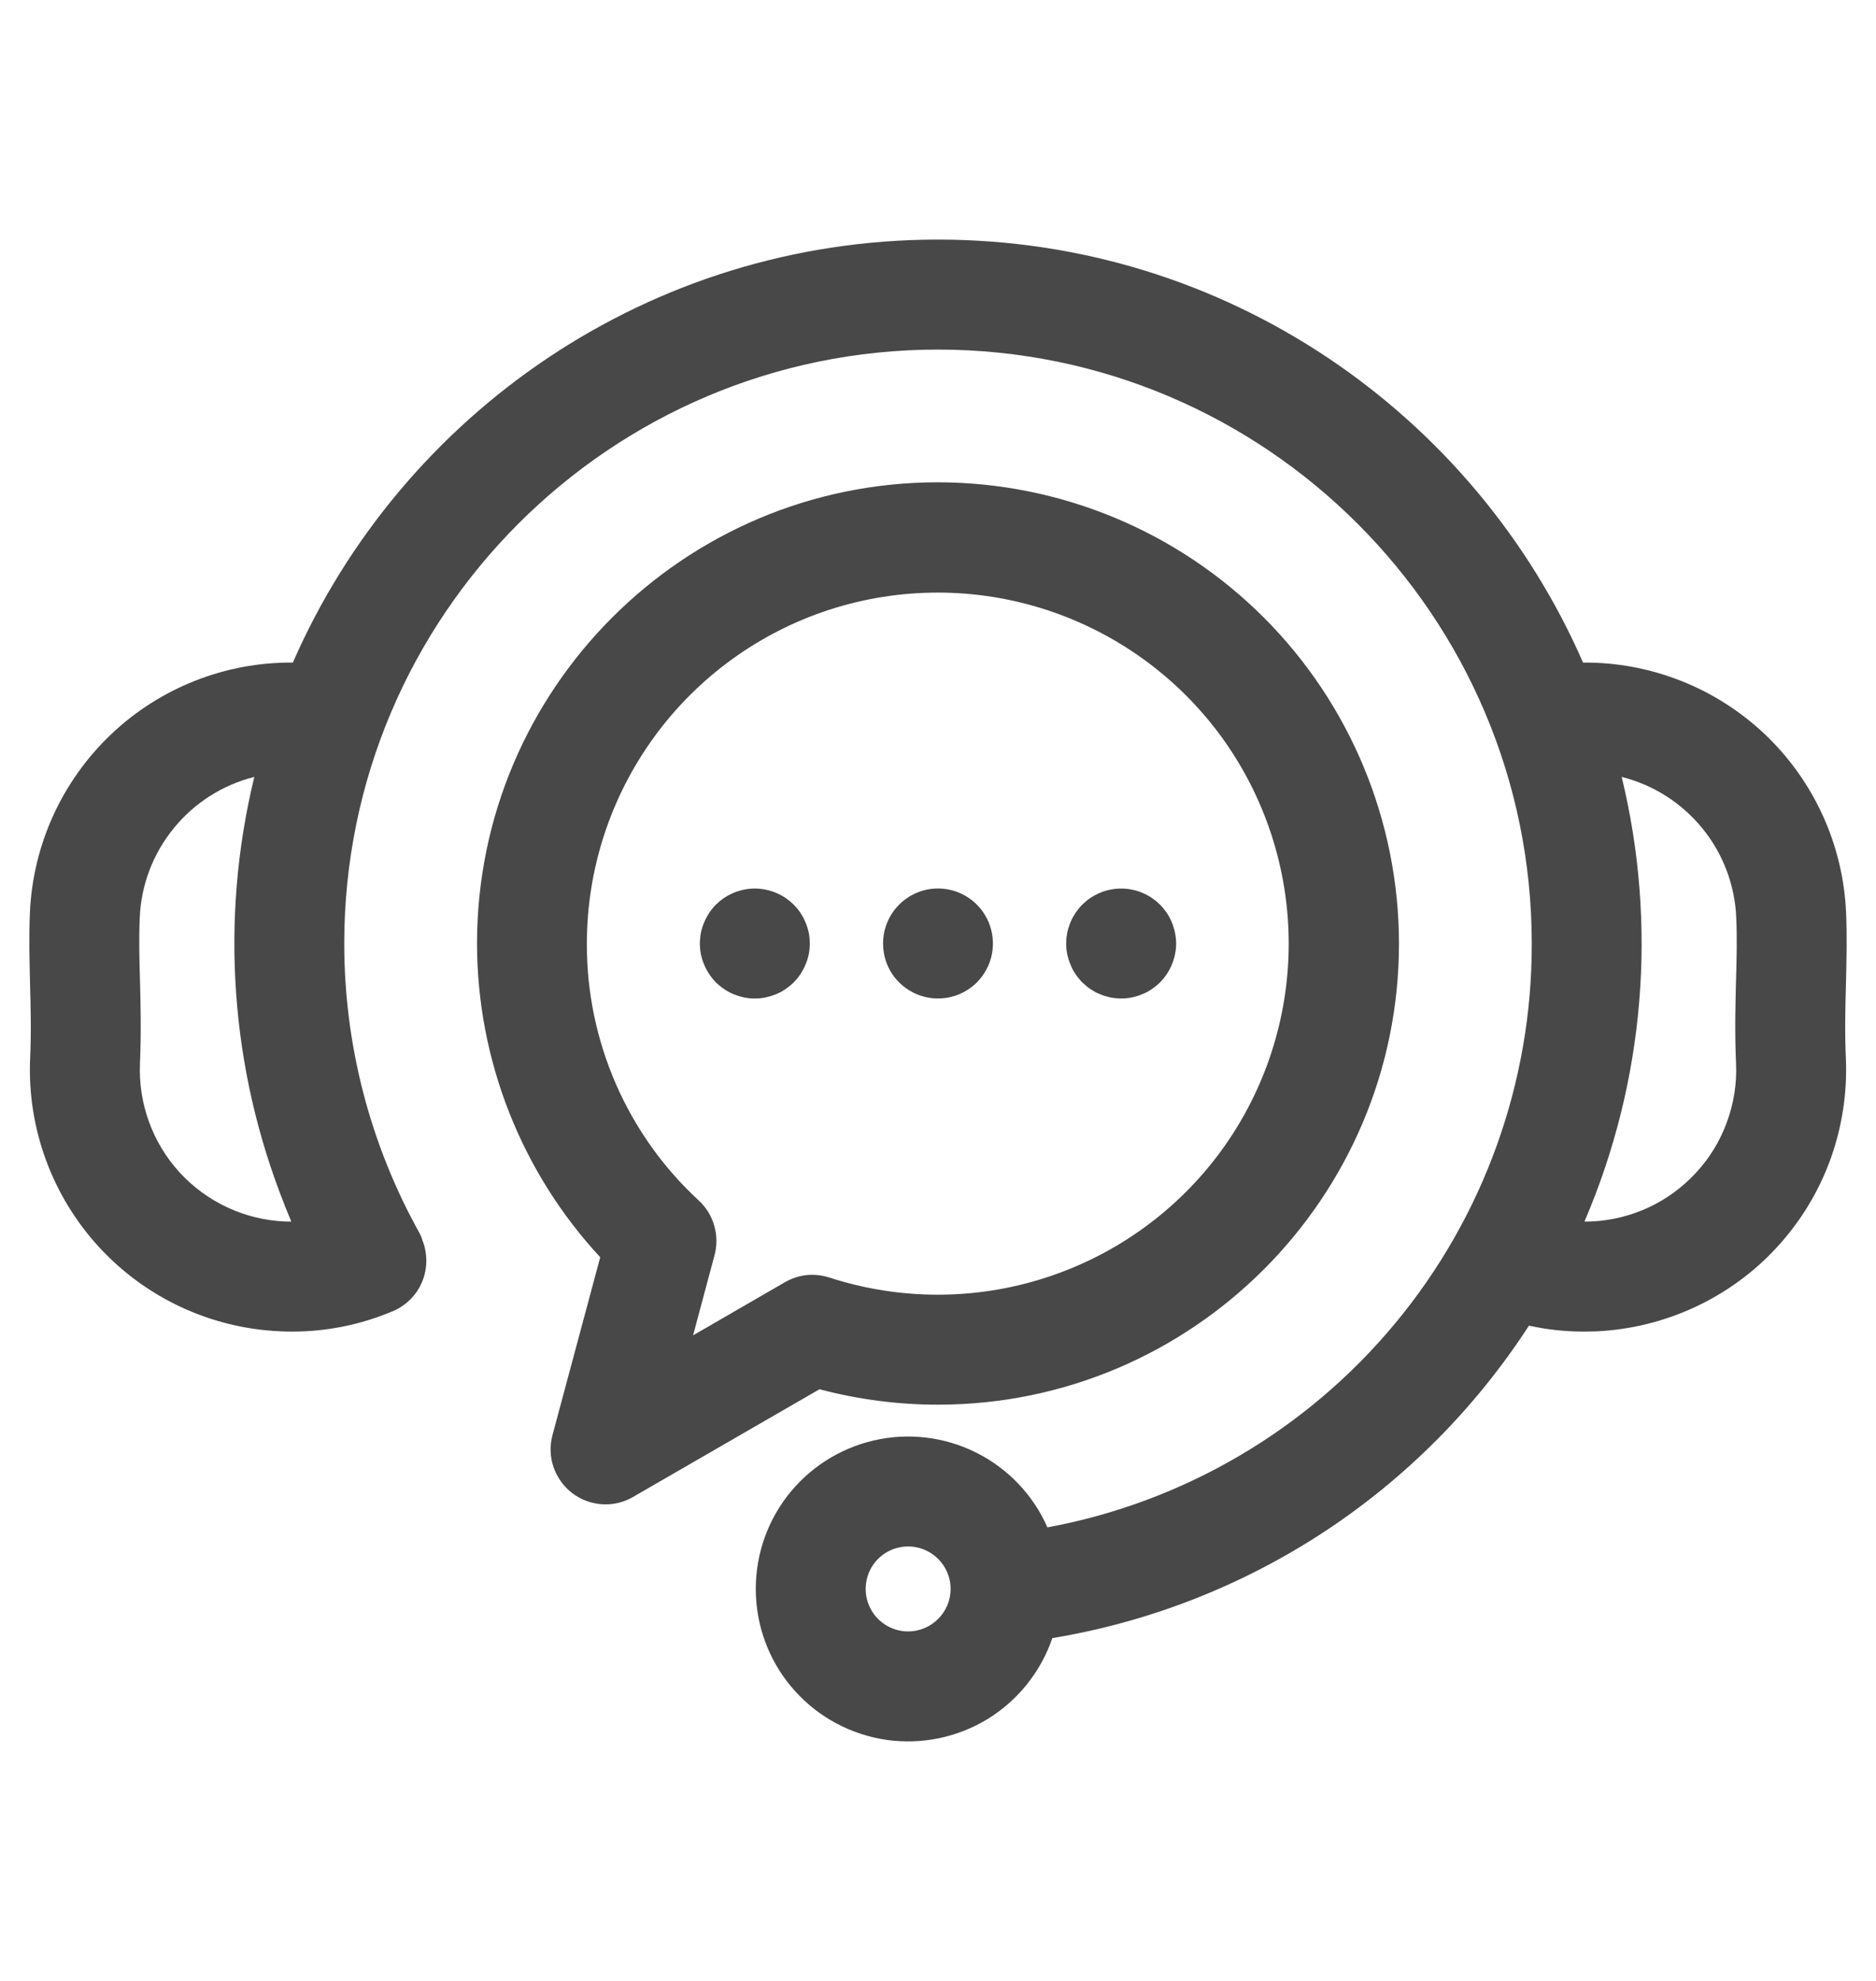 <svg width="18" height="19" viewBox="0 0 18 19" fill="none" xmlns="http://www.w3.org/2000/svg">
<g id="customer-service 1">
<path id="Vector" d="M8.999 13.473C11.439 13.473 13.423 11.488 13.423 9.05C13.422 7.877 12.955 6.752 12.126 5.923C11.297 5.094 10.172 4.627 8.999 4.626C6.561 4.626 4.577 6.61 4.577 9.05C4.578 10.165 5 11.24 5.759 12.059L5.301 13.765C5.274 13.866 5.277 13.973 5.311 14.071C5.345 14.17 5.407 14.257 5.489 14.32C5.572 14.384 5.672 14.421 5.776 14.428C5.88 14.435 5.984 14.411 6.074 14.358L7.863 13.325C8.234 13.423 8.616 13.473 8.999 13.473ZM7.532 12.298L6.65 12.808L6.856 12.039C6.881 11.946 6.88 11.848 6.853 11.756C6.827 11.664 6.776 11.581 6.706 11.516C6.365 11.202 6.094 10.821 5.909 10.396C5.724 9.971 5.629 9.513 5.631 9.05C5.631 8.339 5.857 7.646 6.275 7.071C6.693 6.496 7.282 6.068 7.958 5.848C8.635 5.629 9.363 5.629 10.039 5.849C10.715 6.069 11.305 6.497 11.723 7.072C12.14 7.647 12.365 8.34 12.365 9.051C12.365 9.762 12.14 10.455 11.723 11.03C11.305 11.605 10.716 12.033 10.039 12.253C9.363 12.473 8.635 12.473 7.959 12.254C7.888 12.231 7.814 12.223 7.74 12.23C7.667 12.238 7.596 12.261 7.532 12.298V12.298ZM17.712 9.426C17.717 9.21 17.723 8.987 17.713 8.755C17.685 8.106 17.407 7.493 16.936 7.045C16.465 6.598 15.839 6.35 15.189 6.355C14.147 3.969 11.765 2.298 8.999 2.298C6.234 2.298 3.853 3.969 2.81 6.355C2.161 6.35 1.535 6.597 1.064 7.045C0.594 7.493 0.315 8.105 0.287 8.754C0.277 8.987 0.283 9.211 0.288 9.426C0.294 9.654 0.301 9.89 0.289 10.155C0.261 10.819 0.498 11.468 0.947 11.958C1.396 12.448 2.022 12.74 2.686 12.769C2.725 12.771 2.764 12.772 2.804 12.772C3.135 12.772 3.462 12.706 3.767 12.577C3.895 12.524 3.996 12.423 4.05 12.295C4.103 12.168 4.104 12.024 4.053 11.896C4.046 11.871 4.036 11.847 4.024 11.825C3.551 10.976 3.303 10.021 3.303 9.05C3.303 5.908 5.859 3.353 8.999 3.353C12.14 3.353 14.697 5.908 14.697 9.05C14.7 10.379 14.237 11.668 13.388 12.691C12.539 13.715 11.358 14.408 10.05 14.65C9.913 14.338 9.67 14.084 9.365 13.932C9.06 13.78 8.712 13.739 8.38 13.817C8.048 13.895 7.754 14.086 7.548 14.357C7.342 14.629 7.238 14.964 7.253 15.305C7.268 15.645 7.401 15.97 7.63 16.222C7.859 16.475 8.169 16.639 8.506 16.688C8.843 16.736 9.187 16.665 9.478 16.487C9.768 16.308 9.987 16.034 10.097 15.712C11.026 15.558 11.912 15.212 12.7 14.696C13.487 14.18 14.158 13.505 14.67 12.715C14.843 12.753 15.019 12.772 15.196 12.772C15.234 12.772 15.273 12.771 15.312 12.77C15.641 12.755 15.965 12.676 16.263 12.537C16.562 12.398 16.831 12.202 17.053 11.959C17.276 11.716 17.449 11.432 17.562 11.122C17.674 10.812 17.725 10.484 17.711 10.155C17.699 9.89 17.706 9.654 17.712 9.426ZM2.733 11.716C2.348 11.699 1.985 11.53 1.724 11.246C1.464 10.962 1.327 10.586 1.343 10.201C1.356 9.899 1.349 9.633 1.343 9.398C1.337 9.192 1.332 8.997 1.341 8.8C1.354 8.487 1.469 8.187 1.667 7.944C1.865 7.701 2.136 7.528 2.44 7.452C2.108 8.819 2.21 10.255 2.732 11.561L2.731 11.561C2.752 11.614 2.773 11.665 2.795 11.717C2.774 11.717 2.754 11.717 2.733 11.716ZM8.713 15.648C8.633 15.648 8.554 15.624 8.487 15.579C8.42 15.534 8.368 15.471 8.337 15.396C8.306 15.322 8.298 15.24 8.314 15.161C8.329 15.082 8.368 15.009 8.425 14.952C8.482 14.895 8.555 14.856 8.634 14.841C8.713 14.825 8.795 14.833 8.869 14.864C8.944 14.895 9.007 14.947 9.052 15.014C9.097 15.081 9.121 15.159 9.121 15.24V15.241C9.121 15.349 9.078 15.452 9.001 15.528C8.925 15.605 8.821 15.648 8.713 15.648ZM16.657 10.2C16.666 10.391 16.636 10.582 16.57 10.761C16.505 10.941 16.405 11.106 16.275 11.246C16.146 11.387 15.99 11.501 15.817 11.582C15.644 11.662 15.456 11.708 15.265 11.716C15.245 11.717 15.225 11.717 15.205 11.717C15.206 11.715 15.206 11.713 15.205 11.711C15.781 10.367 15.905 8.873 15.56 7.452C15.864 7.528 16.135 7.701 16.333 7.944C16.532 8.187 16.646 8.488 16.659 8.801C16.668 8.997 16.663 9.192 16.657 9.398C16.651 9.633 16.644 9.899 16.657 10.2ZM7.767 8.998C7.769 9.015 7.77 9.032 7.77 9.05C7.77 9.067 7.769 9.084 7.767 9.102C7.766 9.119 7.763 9.136 7.76 9.153C7.756 9.17 7.752 9.186 7.747 9.203C7.742 9.219 7.736 9.236 7.729 9.251C7.723 9.267 7.715 9.283 7.707 9.298C7.699 9.313 7.69 9.328 7.681 9.342C7.671 9.357 7.661 9.371 7.65 9.384C7.639 9.398 7.627 9.41 7.615 9.423C7.603 9.435 7.59 9.447 7.577 9.457C7.563 9.468 7.549 9.479 7.535 9.488C7.521 9.498 7.506 9.507 7.491 9.515C7.476 9.523 7.46 9.53 7.444 9.537C7.428 9.543 7.412 9.549 7.396 9.554C7.379 9.559 7.362 9.563 7.345 9.567C7.329 9.57 7.312 9.573 7.294 9.575C7.26 9.578 7.225 9.578 7.19 9.575C7.173 9.573 7.156 9.57 7.139 9.567C7.123 9.563 7.106 9.559 7.089 9.554C7.073 9.549 7.057 9.543 7.041 9.537C7.025 9.53 7.009 9.523 6.994 9.515C6.979 9.507 6.964 9.498 6.95 9.488C6.936 9.479 6.921 9.468 6.908 9.457C6.895 9.447 6.882 9.435 6.869 9.423C6.857 9.41 6.846 9.398 6.835 9.384C6.824 9.371 6.813 9.357 6.804 9.342C6.795 9.328 6.786 9.313 6.778 9.298C6.77 9.283 6.762 9.267 6.756 9.251C6.749 9.236 6.743 9.219 6.738 9.203C6.733 9.186 6.729 9.17 6.725 9.153C6.722 9.136 6.719 9.119 6.718 9.102C6.716 9.084 6.715 9.067 6.715 9.05C6.715 9.032 6.716 9.015 6.718 8.998C6.719 8.981 6.722 8.964 6.725 8.947C6.728 8.93 6.733 8.913 6.738 8.897C6.743 8.88 6.749 8.864 6.756 8.848C6.762 8.832 6.77 8.817 6.778 8.801C6.794 8.771 6.813 8.742 6.835 8.715C6.846 8.702 6.857 8.689 6.869 8.677C6.882 8.665 6.895 8.653 6.908 8.642C6.921 8.631 6.936 8.621 6.95 8.611C6.964 8.602 6.979 8.593 6.994 8.585C7.009 8.577 7.025 8.569 7.041 8.563C7.056 8.556 7.073 8.55 7.089 8.546C7.106 8.54 7.122 8.536 7.139 8.533C7.207 8.519 7.277 8.519 7.345 8.533C7.362 8.536 7.379 8.54 7.396 8.546C7.412 8.55 7.428 8.556 7.444 8.563C7.46 8.569 7.476 8.577 7.491 8.585C7.506 8.593 7.521 8.602 7.535 8.611C7.549 8.621 7.563 8.631 7.577 8.642C7.59 8.653 7.603 8.665 7.615 8.677C7.627 8.689 7.639 8.702 7.65 8.715C7.672 8.742 7.691 8.771 7.707 8.801C7.715 8.817 7.723 8.832 7.729 8.848C7.736 8.864 7.742 8.88 7.747 8.897C7.752 8.913 7.756 8.93 7.76 8.947C7.763 8.963 7.766 8.981 7.767 8.998V8.998ZM8.473 9.05C8.473 8.98 8.486 8.912 8.513 8.848C8.539 8.784 8.578 8.726 8.627 8.677C8.676 8.628 8.734 8.589 8.798 8.562C8.862 8.536 8.93 8.522 8.999 8.522H9C9.105 8.522 9.207 8.553 9.293 8.611C9.38 8.669 9.447 8.752 9.487 8.848C9.527 8.945 9.537 9.051 9.517 9.153C9.497 9.255 9.446 9.349 9.373 9.423C9.299 9.496 9.205 9.547 9.103 9.567C9 9.587 8.894 9.577 8.798 9.537C8.702 9.497 8.619 9.429 8.561 9.343C8.503 9.256 8.473 9.154 8.473 9.05ZM10.232 9.102C10.231 9.084 10.23 9.067 10.23 9.05C10.23 9.032 10.231 9.015 10.232 8.998C10.234 8.981 10.237 8.963 10.24 8.947C10.243 8.93 10.248 8.913 10.253 8.897C10.258 8.88 10.264 8.864 10.271 8.848C10.277 8.832 10.284 8.816 10.292 8.801C10.309 8.771 10.328 8.742 10.35 8.715C10.361 8.702 10.372 8.689 10.384 8.677C10.397 8.665 10.41 8.653 10.423 8.642C10.436 8.631 10.45 8.621 10.464 8.611C10.479 8.602 10.494 8.593 10.509 8.585C10.524 8.577 10.54 8.569 10.556 8.563C10.571 8.556 10.588 8.55 10.604 8.545C10.621 8.54 10.637 8.536 10.654 8.533C10.705 8.522 10.757 8.52 10.809 8.525C10.826 8.527 10.843 8.529 10.86 8.533C10.877 8.536 10.894 8.54 10.91 8.545C10.927 8.55 10.943 8.556 10.959 8.563C10.975 8.569 10.991 8.577 11.006 8.585C11.021 8.593 11.036 8.602 11.05 8.611C11.064 8.621 11.078 8.631 11.092 8.642C11.105 8.653 11.118 8.665 11.13 8.677C11.142 8.689 11.154 8.702 11.165 8.715C11.176 8.729 11.186 8.743 11.196 8.757C11.205 8.771 11.214 8.786 11.222 8.801C11.23 8.816 11.238 8.832 11.244 8.848C11.251 8.864 11.257 8.88 11.261 8.897C11.267 8.913 11.271 8.93 11.274 8.947C11.278 8.963 11.28 8.981 11.282 8.998C11.284 9.015 11.285 9.032 11.285 9.05C11.285 9.067 11.284 9.084 11.282 9.102C11.28 9.119 11.278 9.136 11.274 9.153C11.271 9.17 11.267 9.186 11.261 9.203C11.257 9.219 11.251 9.235 11.244 9.251C11.238 9.267 11.23 9.283 11.222 9.298C11.214 9.313 11.205 9.328 11.196 9.342C11.186 9.357 11.176 9.371 11.165 9.384C11.154 9.398 11.142 9.41 11.13 9.423C11.118 9.435 11.105 9.446 11.092 9.457C11.078 9.468 11.064 9.478 11.05 9.488C11.036 9.498 11.021 9.506 11.006 9.515C10.991 9.523 10.975 9.53 10.959 9.536C10.943 9.543 10.927 9.549 10.91 9.554C10.894 9.559 10.877 9.563 10.86 9.567C10.826 9.574 10.792 9.577 10.757 9.577C10.74 9.577 10.723 9.576 10.705 9.574C10.688 9.573 10.671 9.57 10.654 9.567C10.637 9.563 10.621 9.559 10.604 9.554C10.588 9.549 10.571 9.543 10.556 9.536C10.54 9.53 10.524 9.523 10.509 9.515C10.494 9.507 10.479 9.497 10.464 9.488C10.45 9.479 10.436 9.468 10.423 9.457C10.41 9.446 10.397 9.435 10.384 9.423C10.372 9.41 10.361 9.398 10.35 9.384C10.339 9.371 10.328 9.357 10.319 9.342C10.309 9.328 10.3 9.313 10.292 9.298C10.284 9.283 10.277 9.267 10.271 9.251C10.264 9.235 10.258 9.219 10.253 9.203C10.248 9.186 10.244 9.169 10.24 9.153C10.237 9.136 10.234 9.118 10.232 9.102Z" fill="#484848"/>
</g>
</svg>

